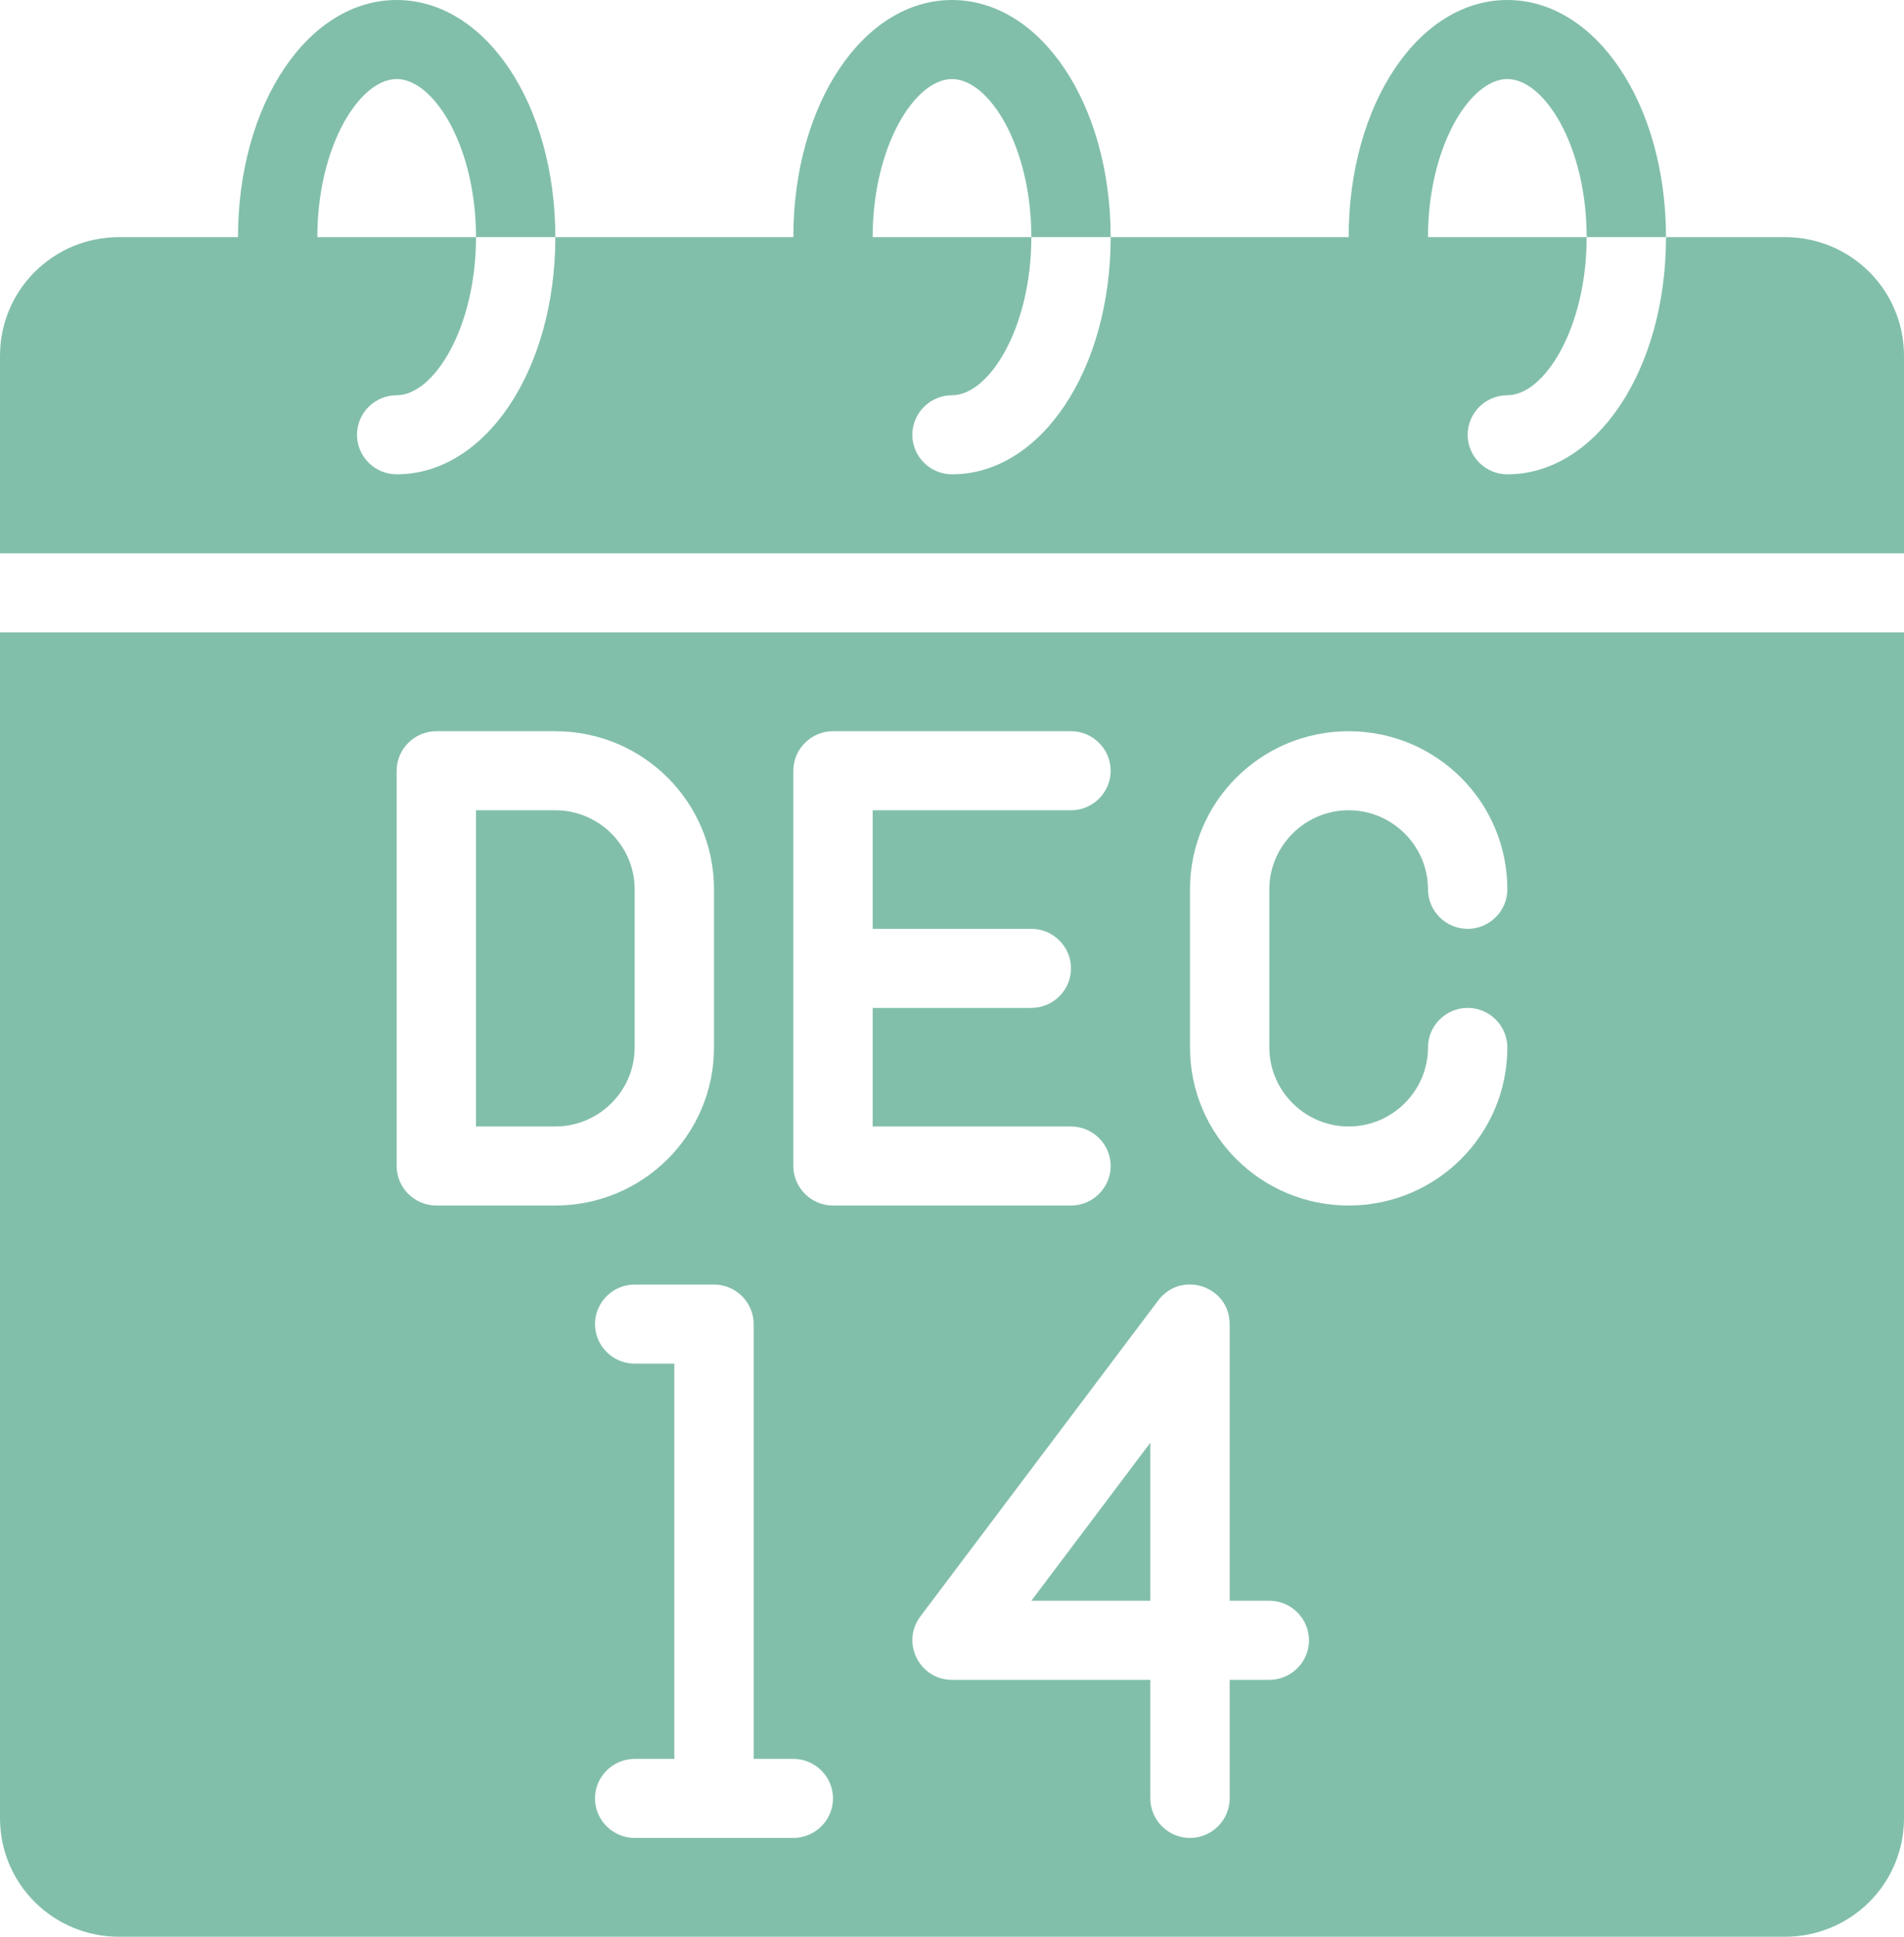 <svg width="60" height="61" viewBox="0 0 60 61" fill="none" xmlns="http://www.w3.org/2000/svg">
<path d="M60 11.204V17.429H0V11.204C0 9.138 1.675 7.469 3.75 7.469H7.5C7.5 3.287 9.7 0 12.5 0C15.3 0 17.5 3.287 17.5 7.469H15C15 4.619 13.675 2.49 12.5 2.49C11.325 2.49 10 4.619 10 7.469H15C15 10.32 13.675 12.449 12.5 12.449C11.812 12.449 11.25 13.009 11.25 13.694C11.25 14.379 11.812 14.939 12.5 14.939C15.3 14.939 17.5 11.652 17.5 7.469H25C25 3.287 27.2 0 30 0C32.8 0 35 3.287 35 7.469H32.5C32.5 4.619 31.175 2.49 30 2.49C28.825 2.49 27.5 4.619 27.5 7.469H32.5C32.5 10.32 31.175 12.449 30 12.449C29.312 12.449 28.75 13.009 28.75 13.694C28.75 14.379 29.312 14.939 30 14.939C32.8 14.939 35 11.652 35 7.469H42.5C42.5 3.287 44.7 0 47.5 0C50.3 0 52.5 3.287 52.5 7.469H50C50 4.619 48.675 2.49 47.5 2.49C46.325 2.49 45 4.619 45 7.469H50C50 10.32 48.675 12.449 47.5 12.449C46.812 12.449 46.25 13.009 46.25 13.694C46.25 14.379 46.812 14.939 47.5 14.939C50.3 14.939 52.5 11.652 52.5 7.469H56.25C58.325 7.469 60 9.138 60 11.204ZM60 19.918V57.265C60 59.332 58.325 61 56.25 61H3.75C1.675 61 0 59.332 0 57.265V19.918H60ZM17.5 37.969C20.262 37.969 22.5 35.741 22.5 32.99V28.01C22.5 25.259 20.262 23.031 17.5 23.031H13.75C13.062 23.031 12.5 23.591 12.5 24.276V36.724C12.5 37.409 13.062 37.969 13.75 37.969H17.5ZM26.25 56.643C26.25 55.958 25.688 55.398 25 55.398H23.75V41.704C23.75 41.019 23.188 40.459 22.5 40.459H20C19.312 40.459 18.75 41.019 18.75 41.704C18.75 42.389 19.312 42.949 20 42.949H21.25V55.398H20C19.312 55.398 18.75 55.958 18.75 56.643C18.75 57.328 19.312 57.888 20 57.888H25C25.688 57.888 26.25 57.328 26.25 56.643ZM26.25 37.969H33.75C34.438 37.969 35 37.409 35 36.724C35 36.04 34.438 35.48 33.75 35.48H27.5V31.745H32.5C33.188 31.745 33.75 31.185 33.75 30.5C33.75 29.815 33.188 29.255 32.5 29.255H27.5V25.52H33.75C34.438 25.52 35 24.96 35 24.276C35 23.591 34.438 23.031 33.75 23.031H26.25C25.562 23.031 25 23.591 25 24.276V36.724C25 37.409 25.562 37.969 26.25 37.969ZM41.25 51.663C41.25 50.979 40.688 50.418 40 50.418H38.75V41.704C38.75 40.509 37.225 39.999 36.5 40.957L29 50.916C28.387 51.738 28.975 52.908 30 52.908H36.25V56.643C36.25 57.328 36.812 57.888 37.5 57.888C38.188 57.888 38.75 57.328 38.75 56.643V52.908H40C40.688 52.908 41.25 52.348 41.25 51.663ZM40 32.99V28.01C40 26.641 41.125 25.52 42.5 25.52C43.875 25.52 45 26.641 45 28.01C45 28.695 45.562 29.255 46.25 29.255C46.938 29.255 47.5 28.695 47.5 28.01C47.5 25.259 45.263 23.031 42.5 23.031C39.737 23.031 37.5 25.259 37.5 28.01V32.99C37.5 35.741 39.737 37.969 42.5 37.969C45.263 37.969 47.5 35.741 47.5 32.99C47.5 32.305 46.938 31.745 46.25 31.745C45.562 31.745 45 32.305 45 32.99C45 34.359 43.875 35.48 42.5 35.48C41.125 35.48 40 34.359 40 32.99ZM36.25 50.418V45.439L32.5 50.418H36.25ZM17.5 25.52H15V35.48H17.5C18.875 35.48 20 34.359 20 32.99V28.01C20 26.641 18.875 25.52 17.5 25.52Z" fill="#82BFAB"/>
</svg>
